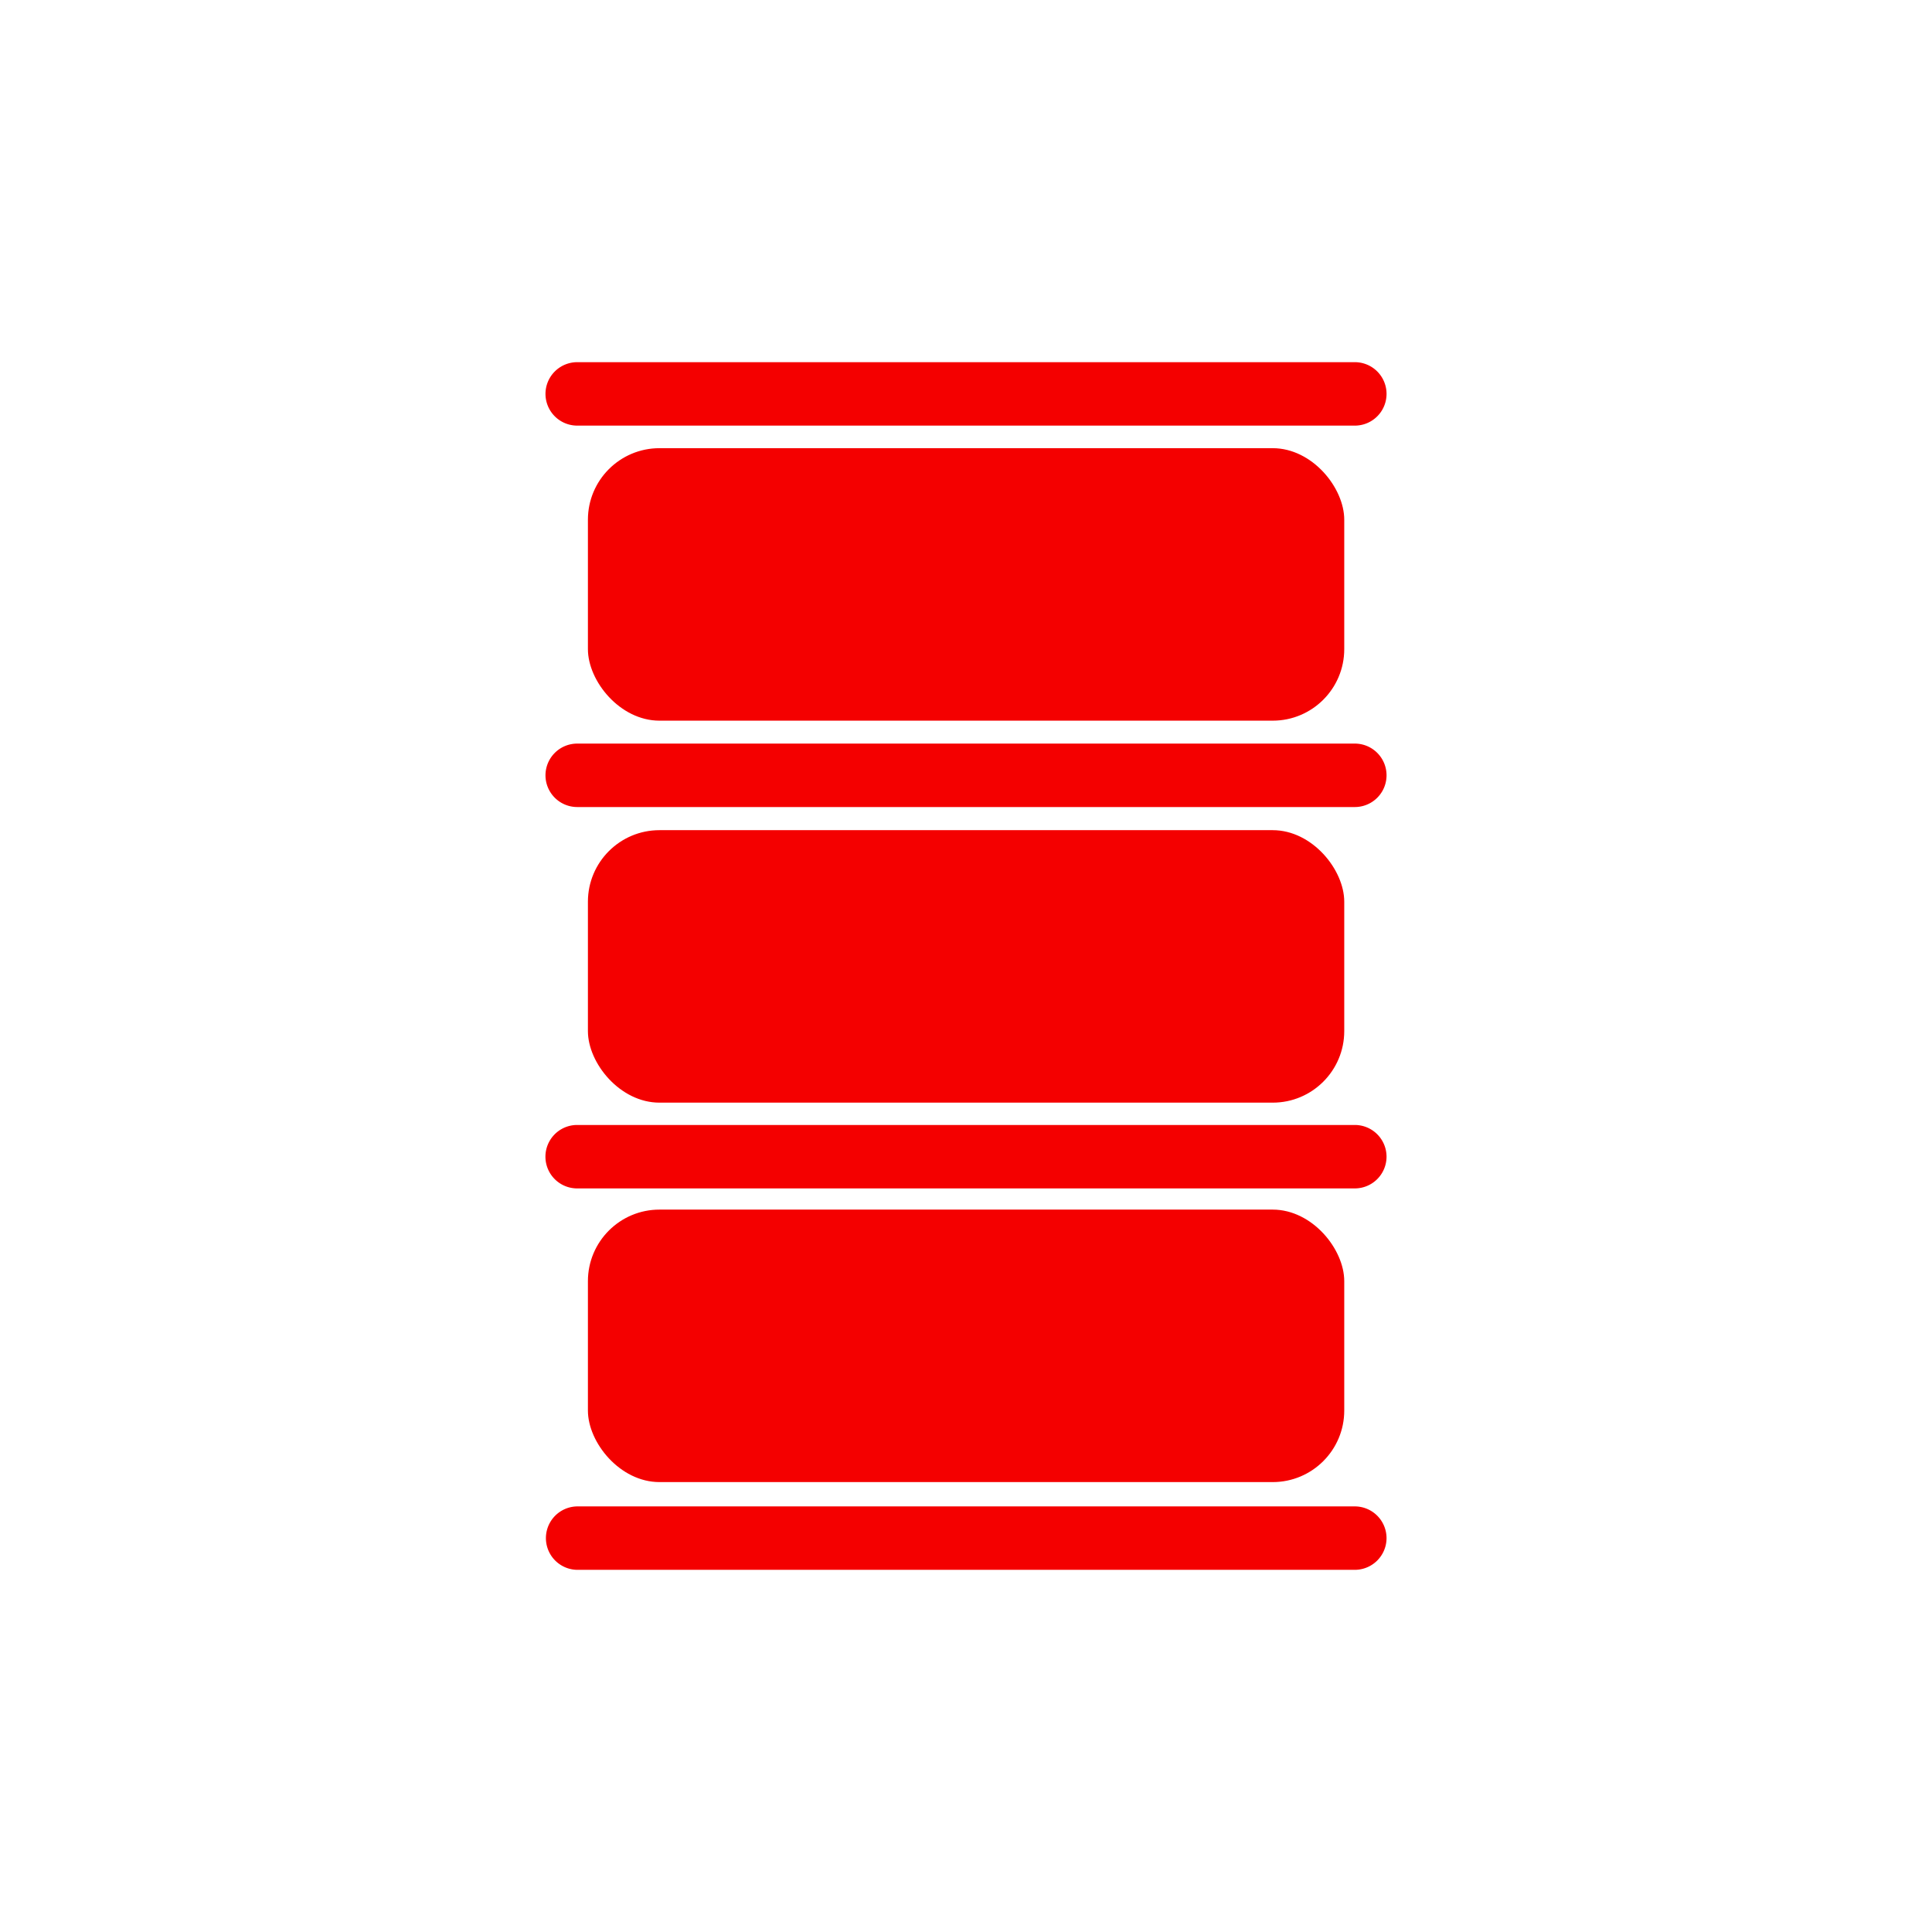<svg xmlns="http://www.w3.org/2000/svg" width="270" height="270" viewBox="0 0 270 270">
  <g id="icon-step3" transform="translate(-14205 -9238)">
    <rect id="Rectangle_379" data-name="Rectangle 379" width="270" height="270" transform="translate(14205 9238)" fill="rgba(255,255,255,0)"/>
    <g id="Group_1042" data-name="Group 1042" transform="translate(4814.902 -1577.612)">
      <path id="Path_761" data-name="Path 761" d="M184.87,70.435A4.439,4.439,0,0,1,189.3,66H297.976a4.433,4.433,0,1,1,0,8.867H189.3a4.44,4.44,0,0,1-4.43-4.432Z" transform="translate(9281.46 10800.226)" fill="#f40000"/>
      <path id="Path_762" data-name="Path 762" d="M184.87,220.209a4.437,4.437,0,0,1,4.432-4.432H297.976a4.433,4.433,0,1,1,0,8.867H189.3a4.44,4.44,0,0,1-4.43-4.435Z" transform="translate(9281.46 10703.753)" fill="#f40000"/>
      <path id="Path_765" data-name="Path 765" d="M302.4,519.751a4.44,4.44,0,0,1-4.435,4.435H189.288a4.433,4.433,0,0,1,0-8.865H297.962A4.44,4.44,0,0,1,302.4,519.751Z" transform="translate(9281.469 10510.813)" fill="#f40000"/>
      <path id="Path_766" data-name="Path 766" d="M302.4,369.974a4.438,4.438,0,0,1-4.435,4.432H189.288a4.433,4.433,0,0,1,0-8.867H297.962A4.44,4.44,0,0,1,302.4,369.974Z" transform="translate(9281.469 10607.289)" fill="#f40000"/>
      <rect id="Rectangle_410" data-name="Rectangle 410" width="105.699" height="38.08" rx="10" transform="translate(9472.26 10878.246)" fill="#f40000"/>
      <rect id="Rectangle_411" data-name="Rectangle 411" width="105.699" height="38.08" rx="10" transform="translate(9472.26 10931.629)" fill="#f40000"/>
      <rect id="Rectangle_412" data-name="Rectangle 412" width="105.699" height="38.08" rx="10" transform="translate(9472.26 10984.656)" fill="#f40000"/>
    </g>
  </g>
</svg>
